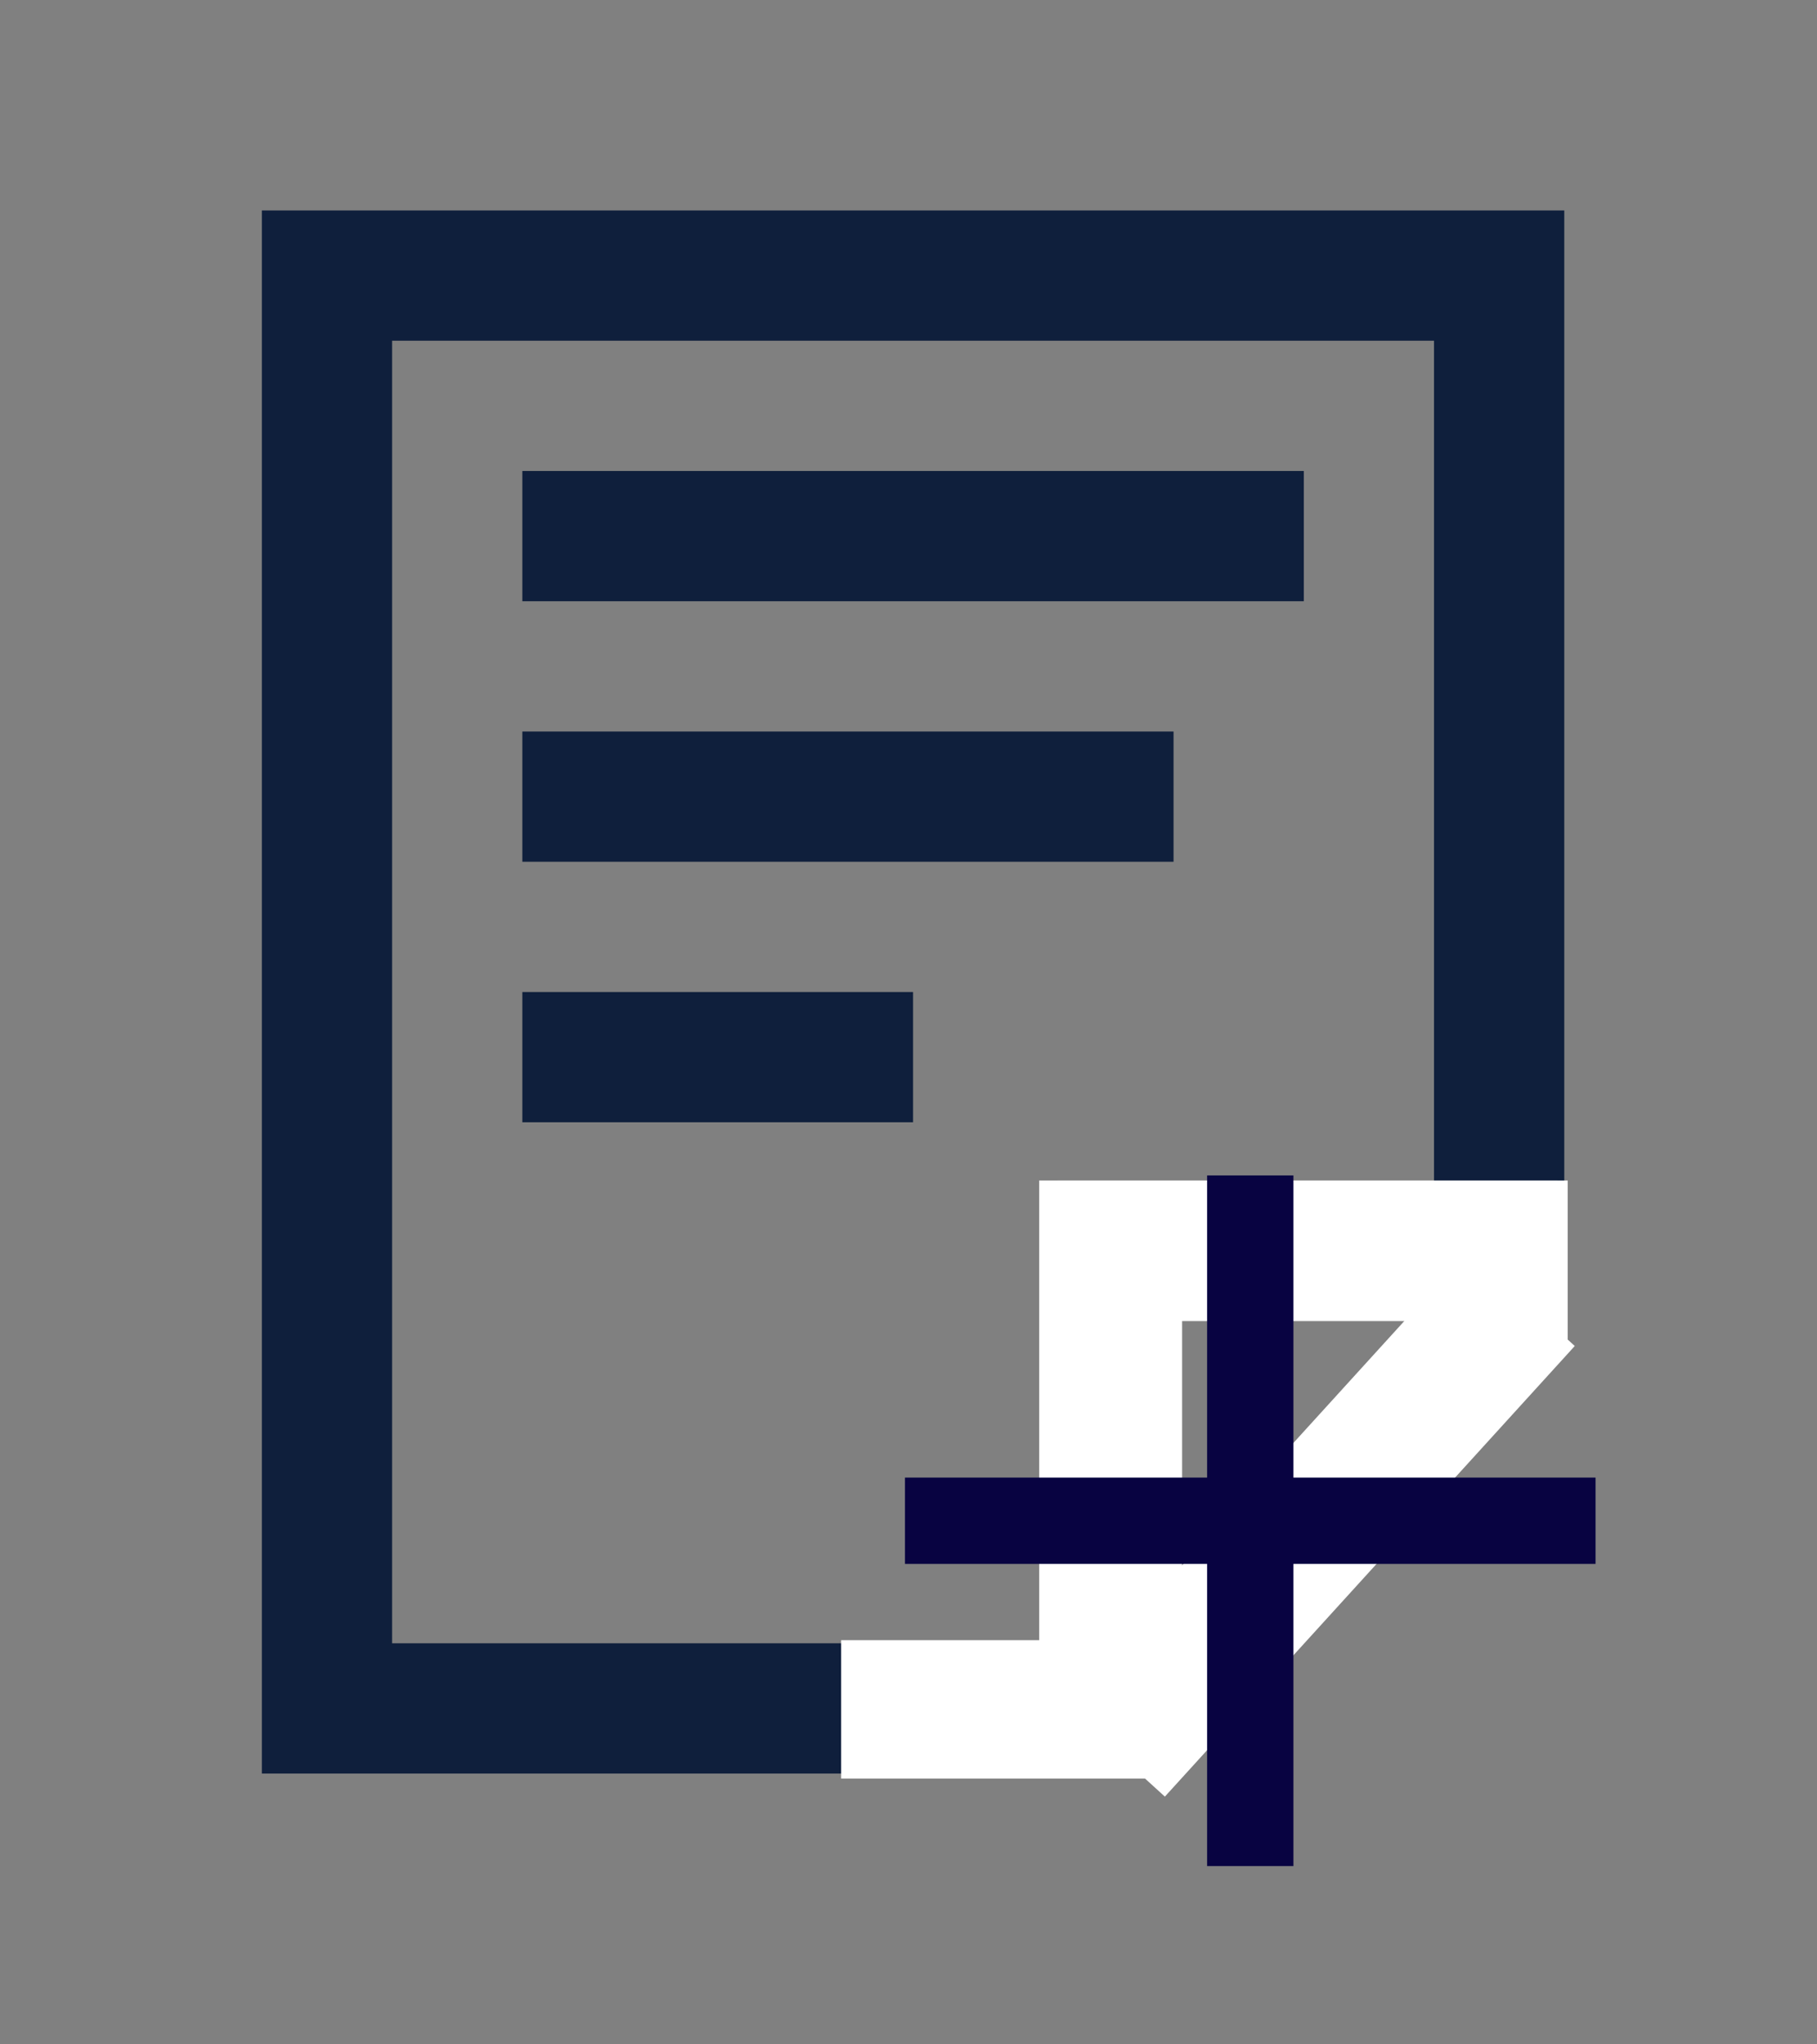 <svg xmlns="http://www.w3.org/2000/svg" xmlns:xlink="http://www.w3.org/1999/xlink" width="800" zoomAndPan="magnify" viewBox="0 0 600 675" height="900" preserveAspectRatio="xMidYMid meet" version="1.0"><rect x="0" y="0" width="600" height="675" fill="#808080" stroke="none"/><defs><clipPath id="ff9557d6b5"><path d="M 100 161 L 599.555 161 L 599.555 674 L 100 674 Z M 100 161 " clip-rule="nonzero"/></clipPath></defs><path fill="#0f1f3c" d="M 86.469 69.496 L 86.469 585.586 L 387.523 585.586 L 516.547 444.832 L 516.547 69.496 Z M 387.527 521.934 L 387.527 435.059 L 467.164 435.059 Z M 473.535 392.051 L 344.516 392.051 L 344.516 542.578 L 129.473 542.578 L 129.473 112.5 L 473.535 112.5 Z M 473.535 392.051 " fill-opacity="1" fill-rule="nonzero"/><path fill="#0f1f3c" d="M 172.484 155.508 L 430.535 155.508 L 430.535 198.516 L 172.484 198.516 Z M 172.484 241.527 L 387.523 241.527 L 387.523 284.531 L 172.484 284.531 Z M 172.484 327.539 L 301.508 327.539 L 301.508 370.543 L 172.484 370.543 Z M 172.484 327.539 " fill-opacity="1" fill-rule="nonzero"/><path stroke-linecap="butt" transform="matrix(0.749, 0, 0, 0.749, 277.757, 541.547)" fill="none" stroke-linejoin="miter" d="M 0.001 30.498 L 148.351 30.498 " stroke="#ffffff" stroke-width="61" stroke-opacity="1" stroke-miterlimit="4"/><path stroke-linecap="butt" transform="matrix(0, 0.749, -0.749, 0, 390.35, 389.754)" fill="none" stroke-linejoin="miter" d="M 0 31.502 L 233.194 31.502 " stroke="#ffffff" stroke-width="63" stroke-opacity="1" stroke-miterlimit="4"/><g clip-path="url(#ff9557d6b5)"><path stroke-linecap="butt" transform="matrix(-0.504, 0.554, -0.554, -0.504, 520.014, 444.415)" fill="none" stroke-linejoin="miter" d="M 0.003 31.501 L 268.562 31.5 " stroke="#ffffff" stroke-width="63" stroke-opacity="1" stroke-miterlimit="4"/></g><path stroke-linecap="butt" transform="matrix(0.749, -0, 0, 0.749, 349.144, 389.751)" fill="none" stroke-linejoin="miter" d="M 0 31.002 L 220.399 31.002 " stroke="#ffffff" stroke-width="62" stroke-opacity="1" stroke-miterlimit="4"/><path stroke-linecap="butt" transform="matrix(0, 0.749, -0.749, 0, 517.681, 389.753)" fill="none" stroke-linejoin="miter" d="M 0.001 29.498 L 70.334 29.498 " stroke="#ffffff" stroke-width="59" stroke-opacity="1" stroke-miterlimit="4"/><path fill="#080341" d="M 398.602 516.367 L 398.602 616.133 L 427.105 616.133 L 427.105 516.367 L 526.871 516.367 L 526.871 487.863 L 427.105 487.863 L 427.105 388.098 L 398.602 388.098 L 398.602 487.863 L 298.836 487.863 L 298.836 516.367 Z M 398.602 516.367 " fill-opacity="1" fill-rule="evenodd"/></svg>